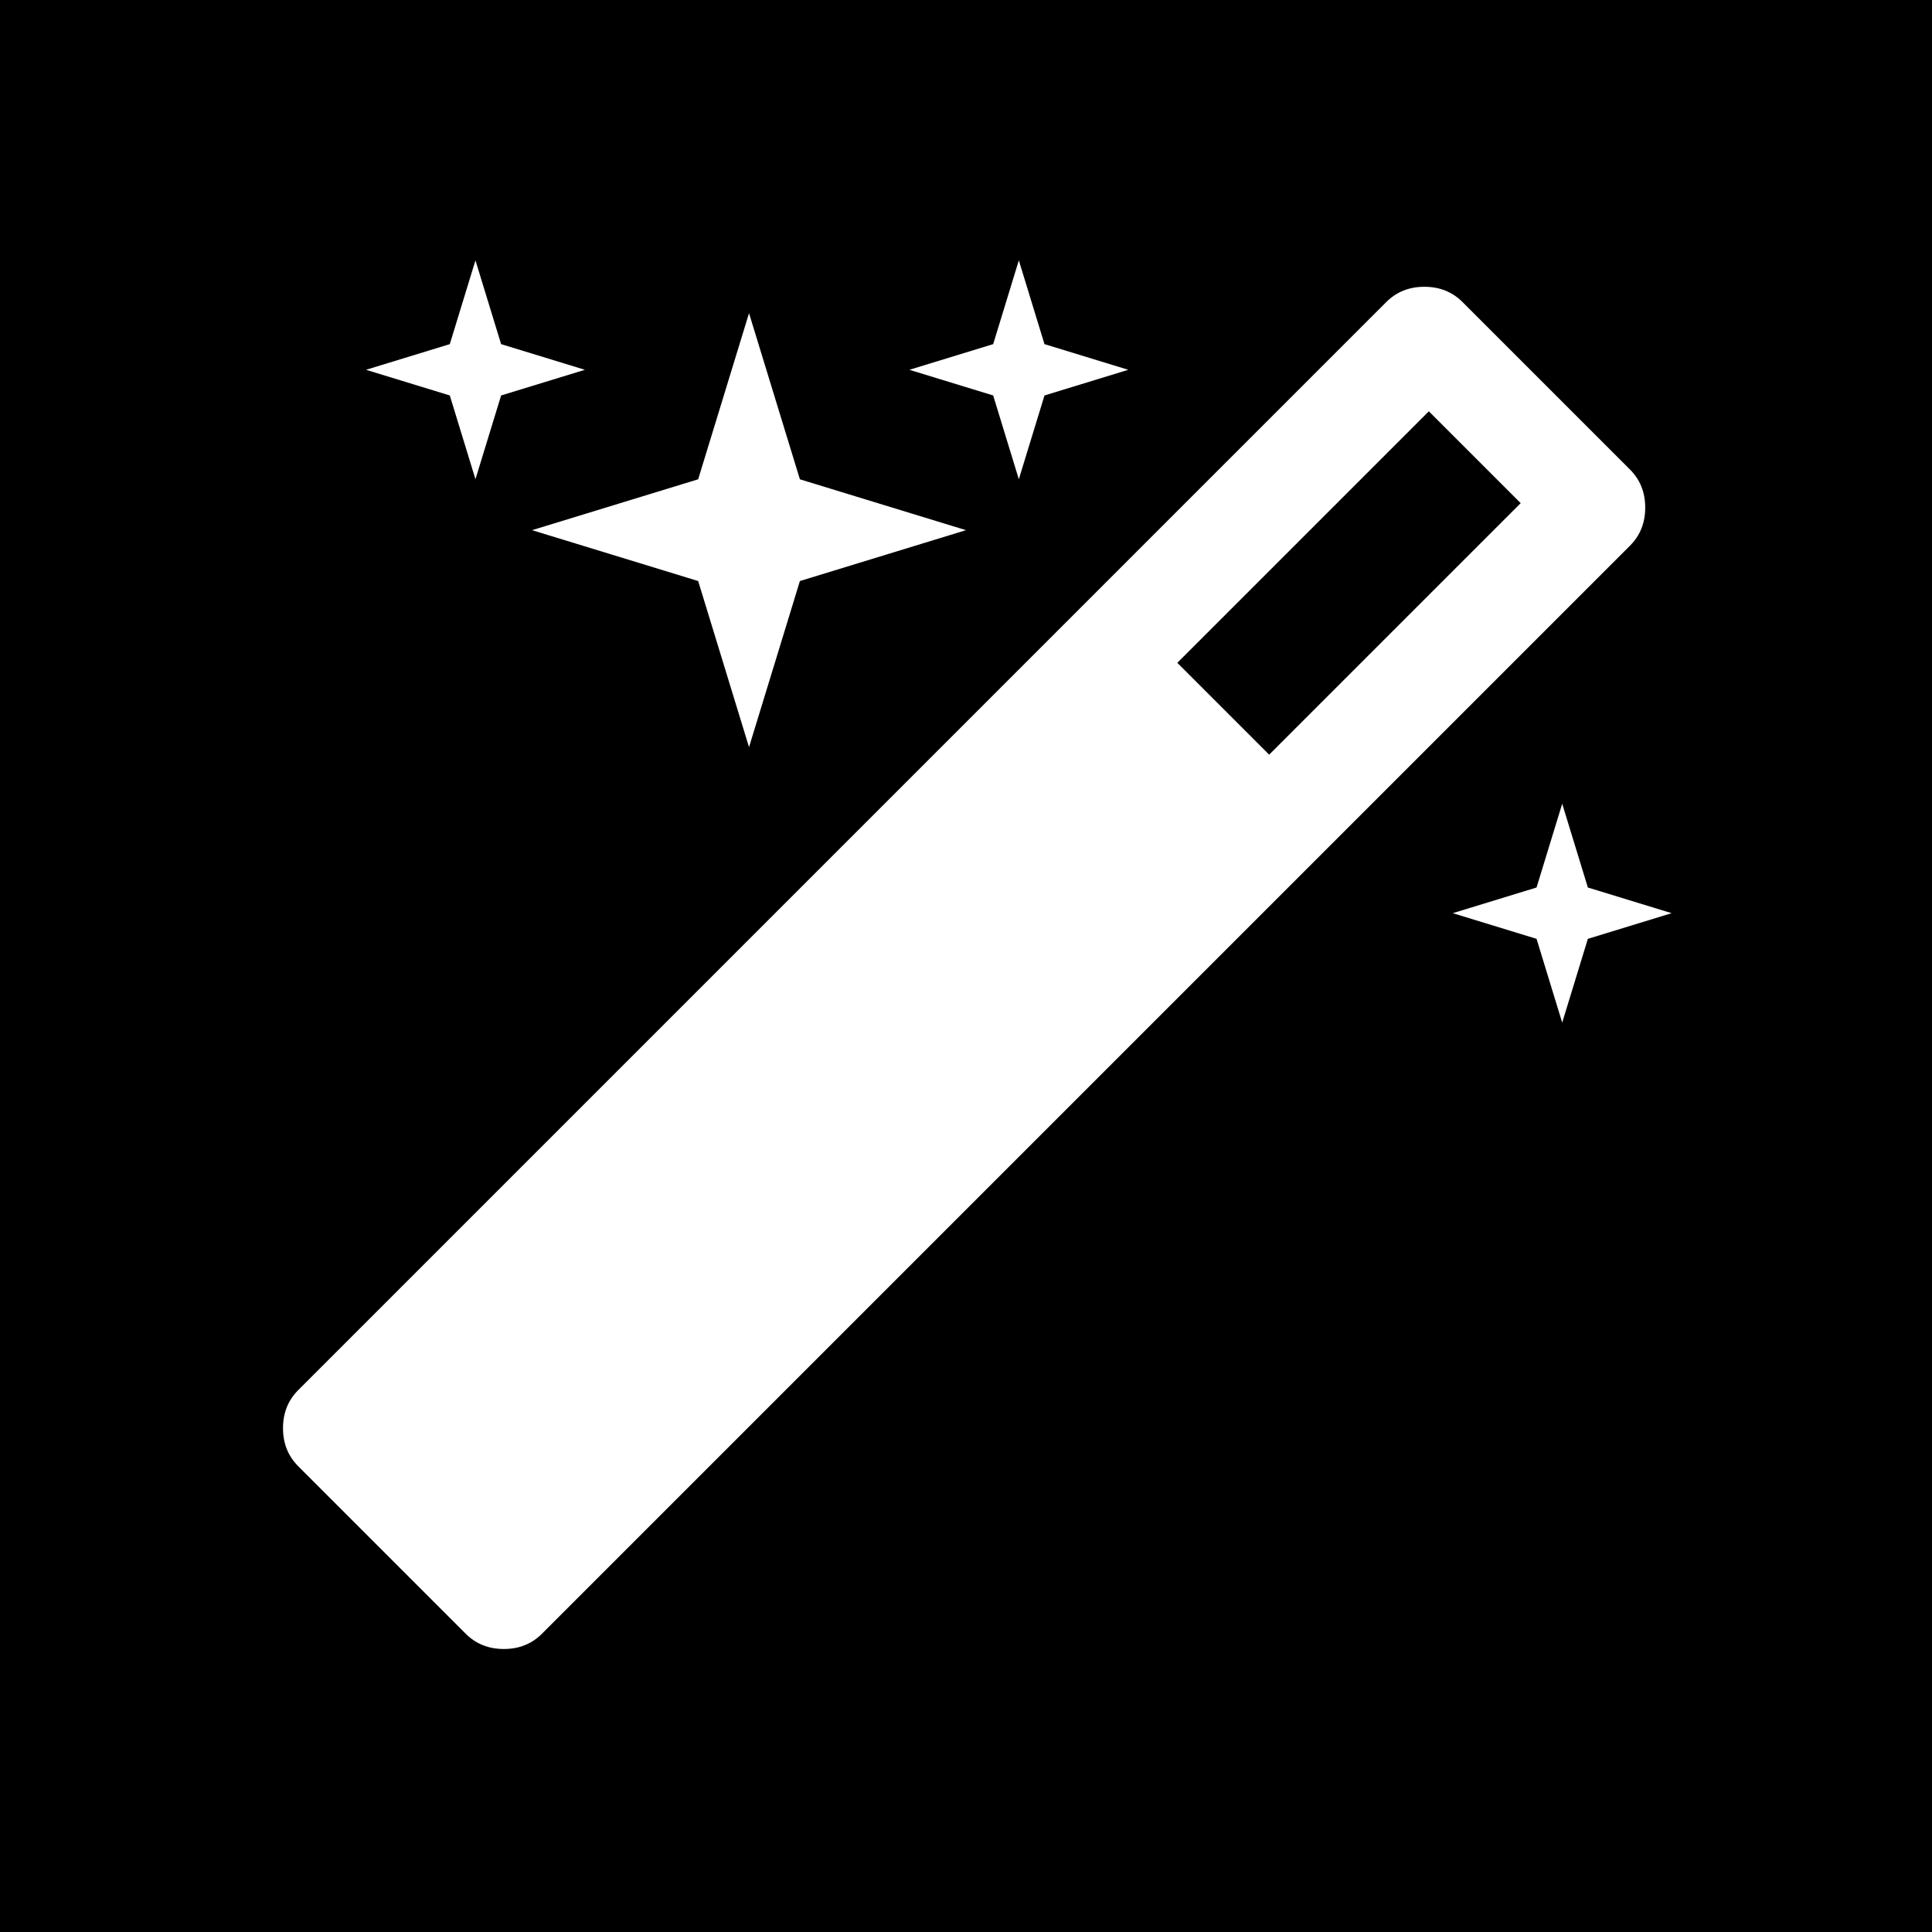 <?xml version="1.0" encoding="UTF-8"?>
<svg width="512px" height="512px" viewBox="0 0 512 512" version="1.1" xmlns="http://www.w3.org/2000/svg" xmlns:xlink="http://www.w3.org/1999/xlink">
    <title>Icon</title>
    <g id="Icon" stroke="none" stroke-width="1" fill="none" fill-rule="evenodd">
        <rect id="Background" fill="#000000" x="0" y="0" width="512" height="512"></rect>
        <path d="M336.344,200 L403,133.344 L378.656,109 L312,175.656 L336.344,200 Z M436,134.521 C436,138.558 434.656,141.921 431.968,144.61 L143.61,432.968 C140.921,435.656 137.558,437 133.521,437 C129.484,437 126.121,435.656 123.433,432.968 L79.032,388.567 C76.344,385.879 75,382.516 75,378.479 C75,374.442 76.344,371.079 79.032,368.39 L367.39,80.032 C370.079,77.344 373.442,76 377.479,76 C381.516,76 384.879,77.344 387.567,80.032 L431.968,124.433 C434.656,127.121 436,130.484 436,134.521 L436,134.521 Z M132.8,91.2 L155,98 L132.8,104.8 L126,127 L119.2,104.8 L97,98 L119.2,91.2 L126,69 L132.8,91.2 Z M211.98,127.02 L256,140.5 L211.98,153.98 L198.5,198 L185.02,153.98 L141,140.5 L185.02,127.02 L198.5,83 L211.98,127.02 Z M420.8,235.2 L443,242 L420.8,248.8 L414,271 L407.2,248.8 L385,242 L407.2,235.2 L414,213 L420.8,235.2 Z M276.8,91.2 L299,98 L276.8,104.8 L270,127 L263.2,104.8 L241,98 L263.2,91.2 L270,69 L276.8,91.2 Z" id="Shape" fill="#FFFFFF"></path>
    </g>
</svg>